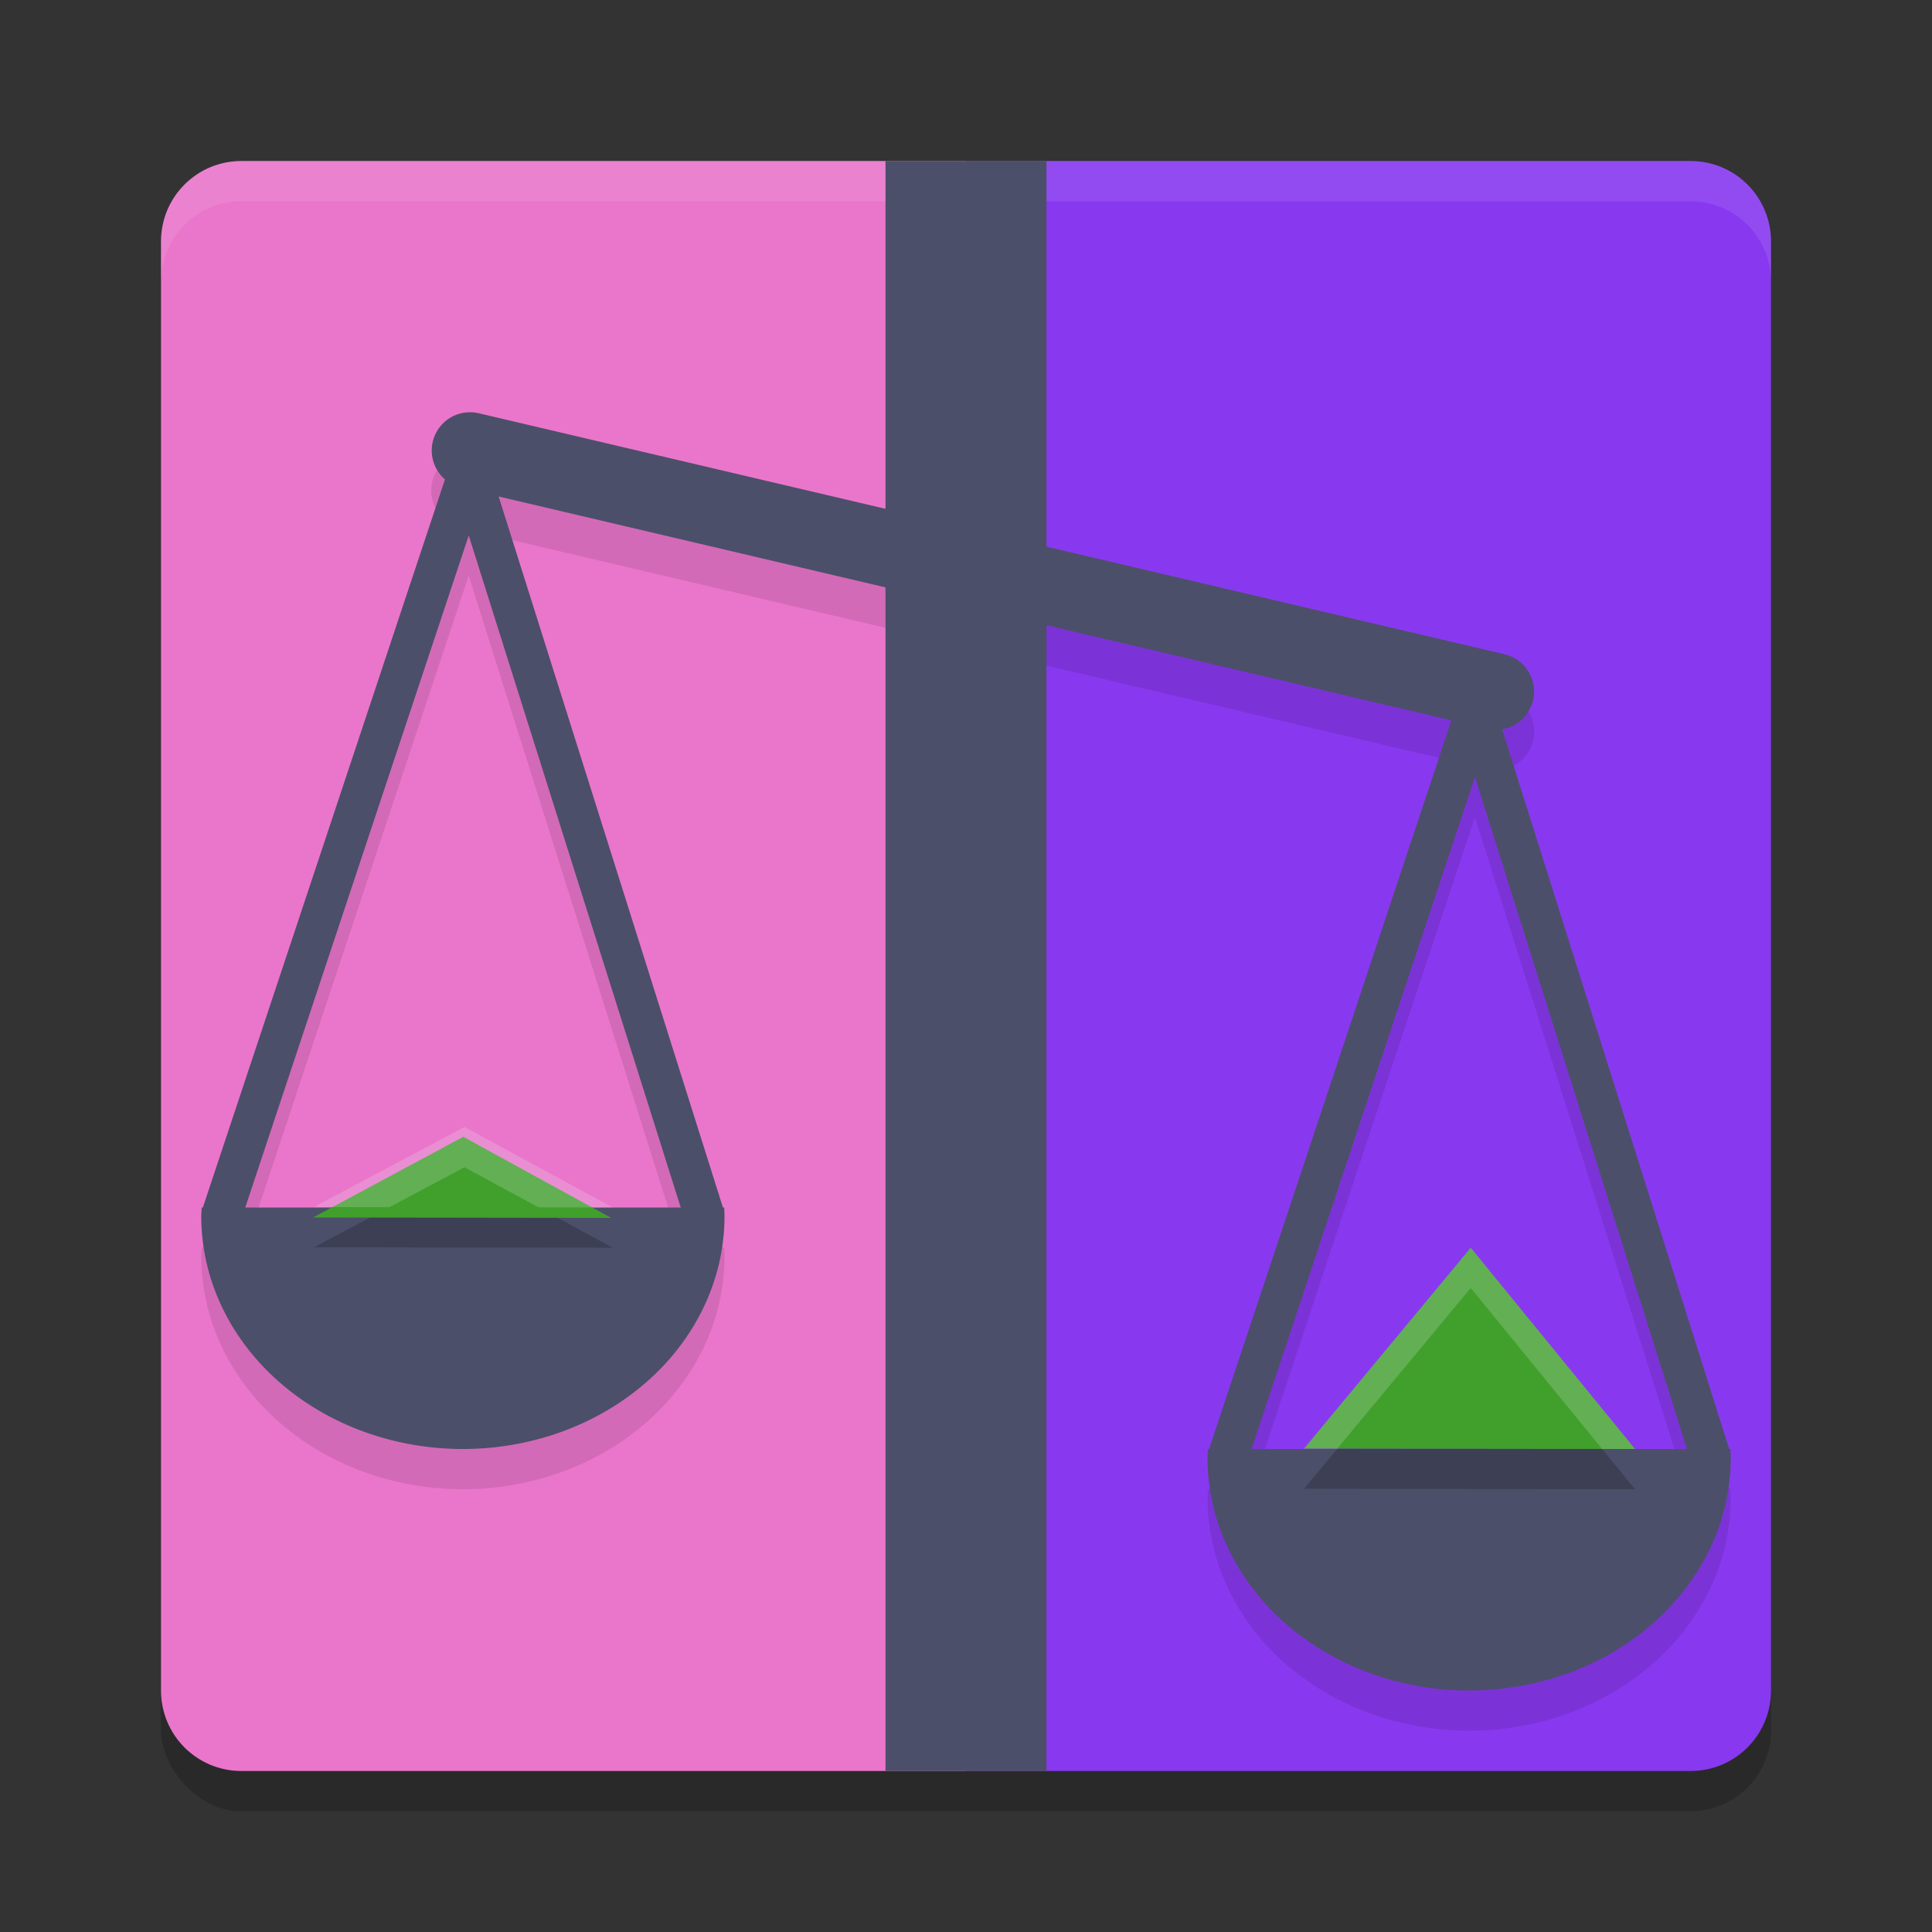 <svg xmlns="http://www.w3.org/2000/svg" width="24" height="24" version="1">
 <rect width="100%" height="100%" fill="#333333" stroke="none"/>
 <rect style="opacity:0.2" width="20" height="20" x="2" y="2.5" rx="1" ry="1"/>
 <path style="fill:#ea76cb" d="M 3,2 H 12 V 22 H 3 c -0.554,0 -1,-0.446 -1,-1 V 3 c 0,-0.554 0.446,-1 1,-1 z"/>
 <path style="fill:#8839ef" d="M 21,2 H 12 V 22 h 9 c 0.554,0 1,-0.446 1,-1 V 3 c 0,-0.554 -0.446,-1 -1,-1 z"/>
 <path style="opacity:0.1" d="M 5.805,5.619 A 0.477,0.477 0 0 0 5.525,6.459 L 2.521,15.5 H 2.506 A 3.25,2.892 0 0 0 2.5,15.607 3.25,2.892 0 0 0 5.75,18.5 3.25,2.892 0 0 0 9,15.607 3.25,2.892 0 0 0 8.996,15.5 H 8.98 L 6.193,6.67 18.029,9.451 15.021,18.5 h -0.016 A 3.25,2.892 0 0 0 15,18.607 3.25,2.892 0 0 0 18.25,21.5 3.25,2.892 0 0 0 21.5,18.607 3.25,2.892 0 0 0 21.496,18.5 h -0.016 L 18.66,9.561 a 0.478,0.478 0 0 0 0.002,0 A 0.478,0.478 0 0 0 18.691,8.625 L 5.947,5.633 A 0.477,0.477 0 0 0 5.805,5.619 Z M 5.822,7.152 8.457,15.5 H 3.047 Z M 18.322,10.152 20.957,18.5 h -5.41 z"/>
 <path style="fill:#4c4f69" d="m 15.006,18 a 3.25,2.892 0 0 0 -0.006,0.108 3.25,2.892 0 0 0 3.25,2.892 3.25,2.892 0 0 0 3.25,-2.892 3.25,2.892 0 0 0 -0.004,-0.108 z"/>
 <path style="fill:none;stroke:#4c4f69;stroke-width:0.5;stroke-linejoin:bevel" d="M 15.25,18.1 18.329,8.841 21.25,18.1"/>
 <path style="fill:#4c4f69" d="m 2.506,15 a 3.25,2.892 0 0 0 -0.006,0.108 3.25,2.892 0 0 0 3.25,2.892 3.25,2.892 0 0 0 3.25,-2.892 3.25,2.892 0 0 0 -0.004,-0.108 z"/>
 <path style="opacity:0.2" d="m 5.77,14.5 -1.869,0.994 3.711,0.006 z m 12.5,1.5 -2.07,2.494 4.111,0.006 z"/>
 <path style="fill:#40a02b" d="m 20.311,18 -4.111,-0.005 2.07,-2.495 z"/>
 <path style="opacity:0.1;fill:#eff1f5" d="m 3,2 c -0.554,0 -1,0.446 -1,1 v 0.5 c 0,-0.554 0.446,-1 1,-1 H 21 c 0.554,0 1,0.446 1,1 v -0.5 c 0,-0.554 -0.446,-1 -1,-1 z"/>
 <path style="fill:none;stroke:#4c4f69;stroke-width:0.95;stroke-linecap:round" d="M 5.838,5.596 C 18.582,8.59 18.582,8.59 18.582,8.59"/>
 <path style="fill:none;stroke:#4c4f69;stroke-width:0.5;stroke-linejoin:bevel" d="M 2.75,15.1 5.829,5.841 8.75,15.1"/>
 <path style="fill:#40a02b" transform="matrix(0.067,0,0,0.021,-2.414,-0.866)" d="m 149.358,761.689 -55.29,-0.247 27.859,-47.759 z"/>
 <rect style="fill:#4c4f69" width="2" height="20" x="11" y="2"/>
 <path style="fill:#eff1f5;opacity:0.2" d="M 5.77 14 L 3.9 14.994 L 4.838 14.996 L 5.77 14.5 L 6.688 14.998 L 7.611 15 L 5.77 14 z M 18.27 15.5 L 16.199 17.994 L 16.613 17.994 L 18.27 16 L 19.902 18 L 20.311 18 L 18.27 15.5 z"/>
</svg>
